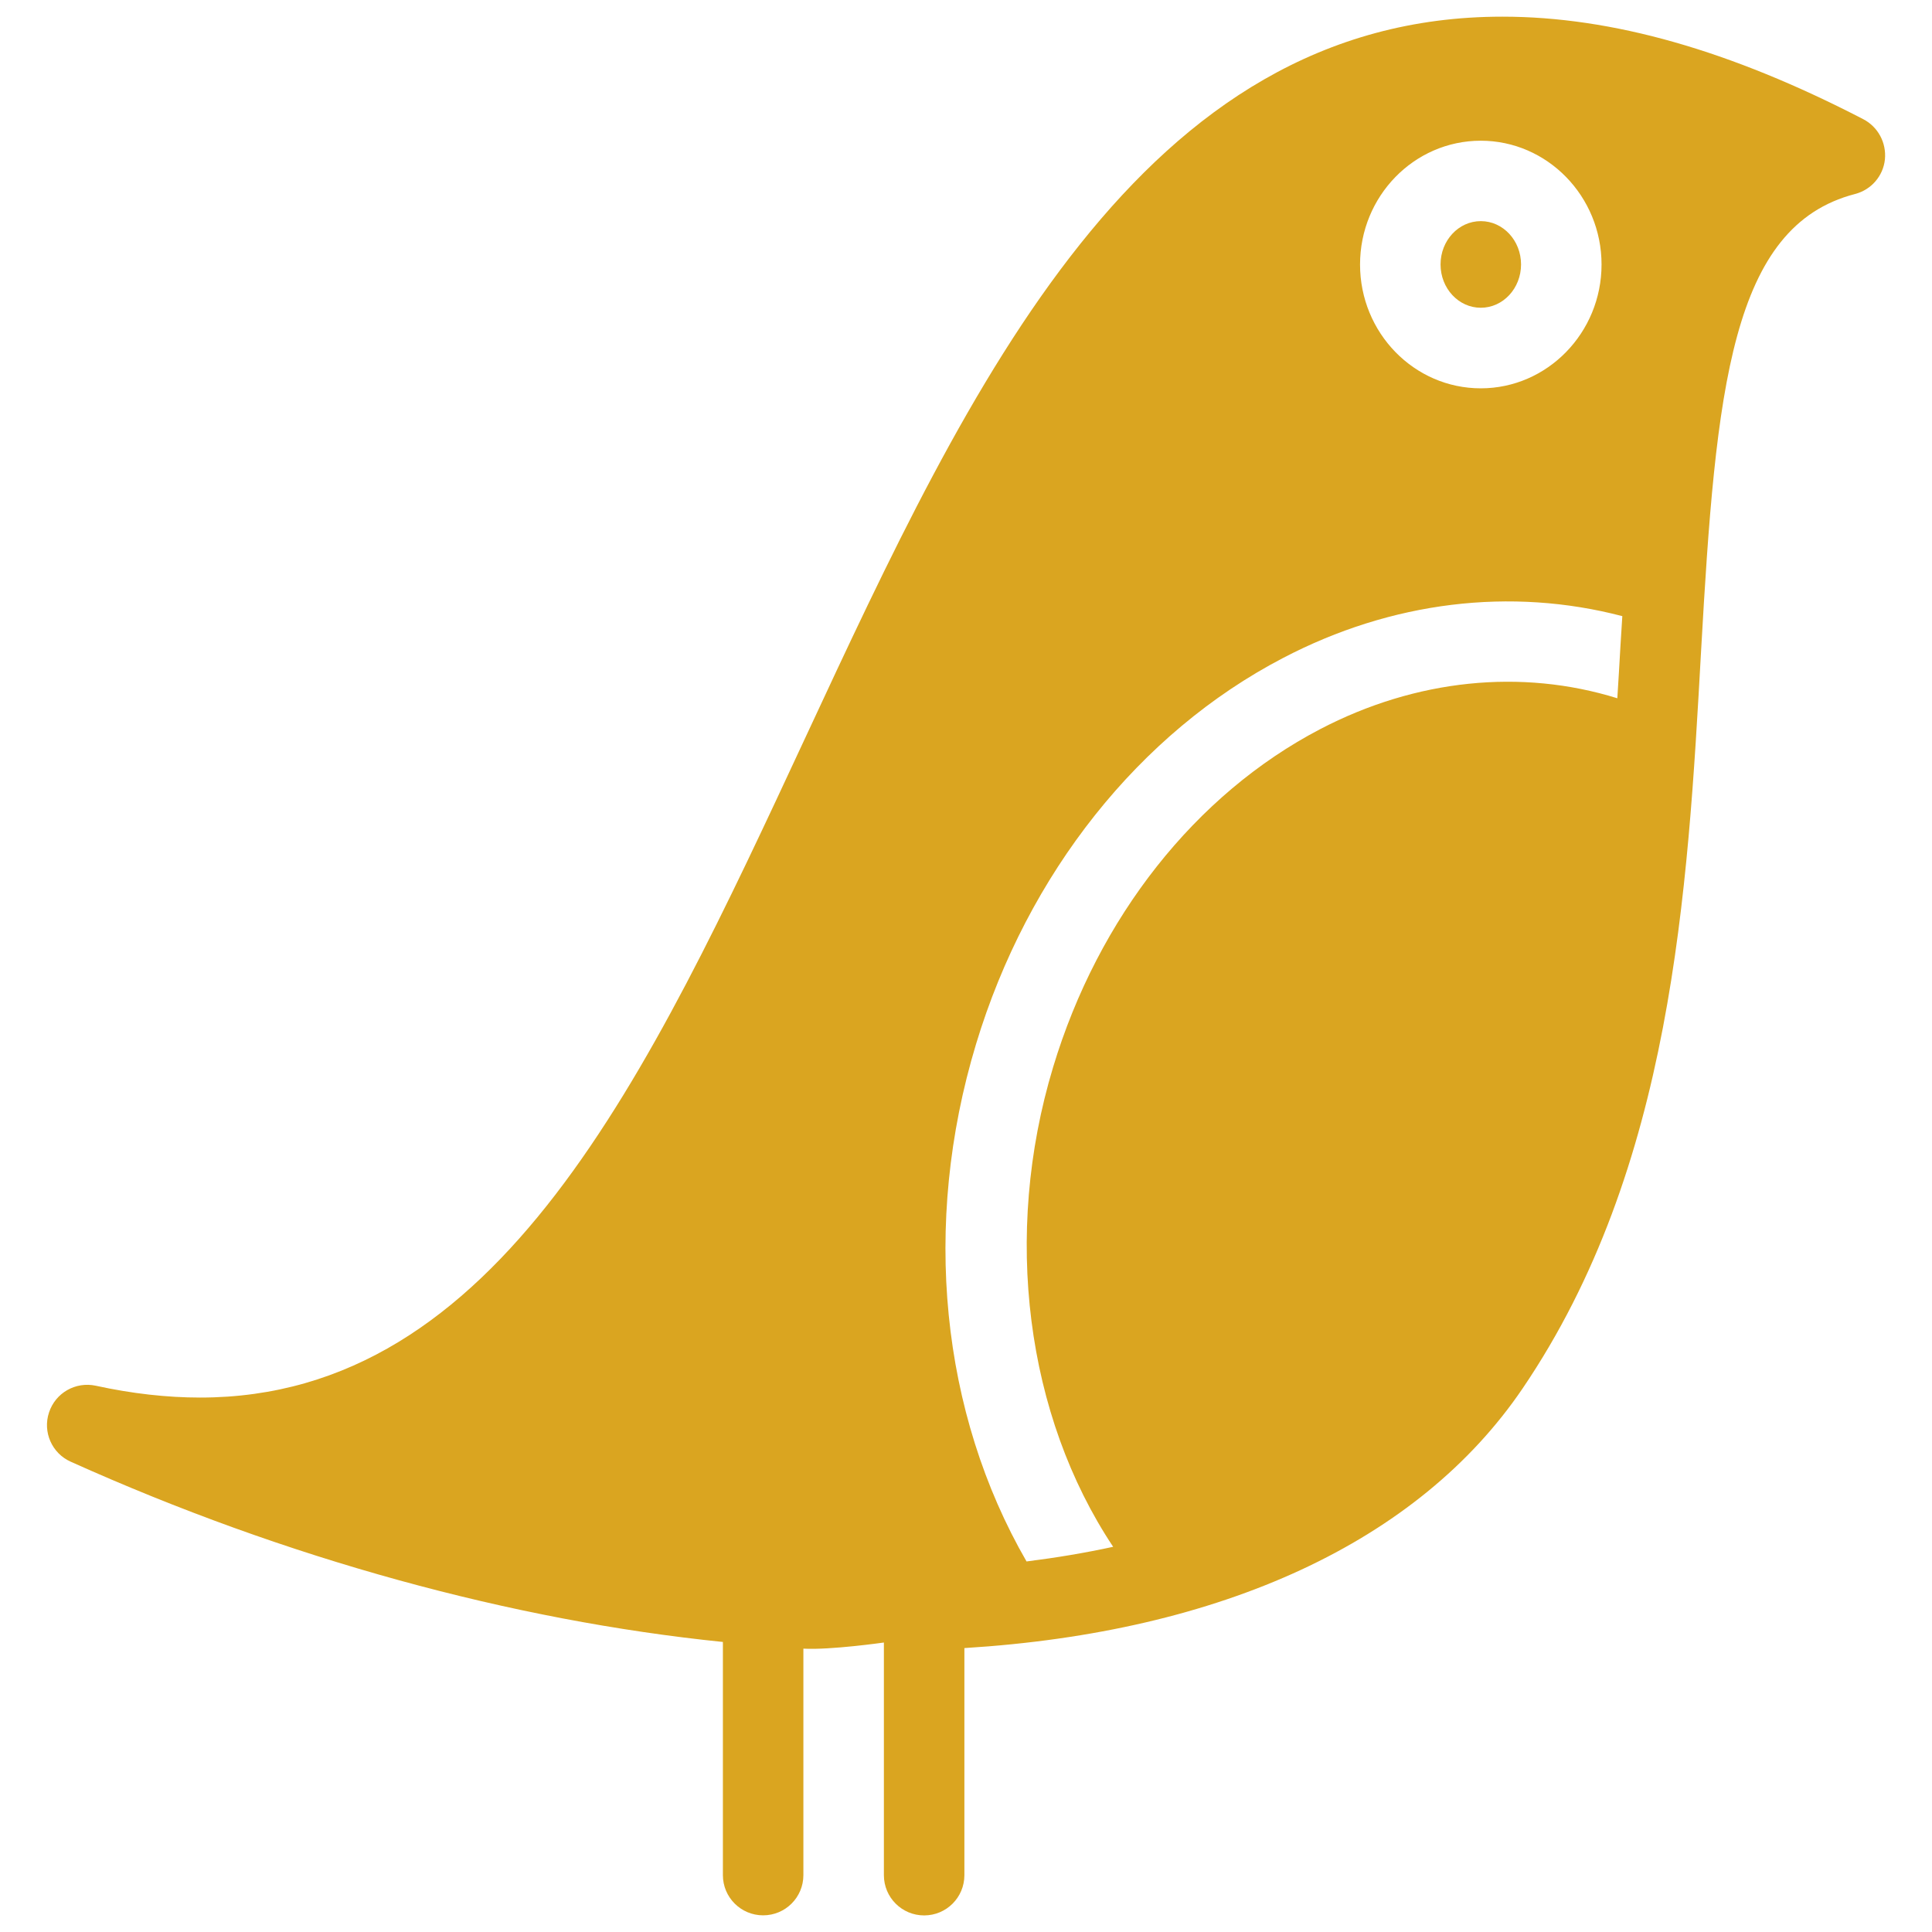 <svg fill="#DAA520" xmlns="http://www.w3.org/2000/svg" xmlns:xlink="http://www.w3.org/1999/xlink" version="1.1" viewBox="0 0 96 96" x="0px" y="0px"><path d="M75.58 13.14c0 1.189-0.895 2.152-2 2.152s-2-0.963-2-2.152c0-1.189 0.895-2.152 2-2.152s2 0.963 2 2.152z" fill="#DAA520"></path><path d="M92.58 5.92c-6.612-3.424-12.484-5.092-17.928-5.092-17.964 0-26.428 18.188-34.612 35.776-7.856 16.888-15.28 32.84-30.096 32.84v0c-1.644 0-3.392-0.196-5.184-0.588-1.008-0.216-2.004 0.356-2.324 1.328-0.324 0.972 0.144 2.032 1.080 2.448 10.708 4.82 21.94 7.888 32.404 8.956v11.584c0 1.108 0.896 2 2 2s2-0.892 2-2v-11.252c1.332 0.076 4-0.304 4-0.304v-0.44c0 0-0.012 0 0 0v12c0 1.108 0.896 2 2 2s2-0.892 2-2v-11.284c12.768-0.784 22.56-5.268 27.74-12.904 7.432-10.952 8.196-24.616 8.868-36.676 0.732-13.012 1.492-21.076 7.648-22.672 0.804-0.208 1.396-0.892 1.484-1.712 0.084-0.836-0.344-1.628-1.080-2.008zM73.58 6.992c3.304 0 6 2.76 6 6.152s-2.696 6.152-6 6.152c-3.312 0-6-2.756-6-6.152 0-3.392 2.684-6.152 6-6.152zM80.52 32.084c-0.052 0.86-0.096 1.74-0.156 2.612-4.768-1.48-10-0.952-14.768 1.536-6.188 3.232-11.024 9.352-13.268 16.796-2.52 8.34-1.344 17.324 2.984 23.832-1.38 0.3-2.812 0.54-4.304 0.728-4.252-7.368-5.224-16.732-2.508-25.712 2.56-8.468 8.112-15.46 15.252-19.18 5.4-2.824 11.328-3.528 16.86-2.080-0.032 0.488-0.064 0.968-0.092 1.468z" fill="#DAA520"></path></svg>